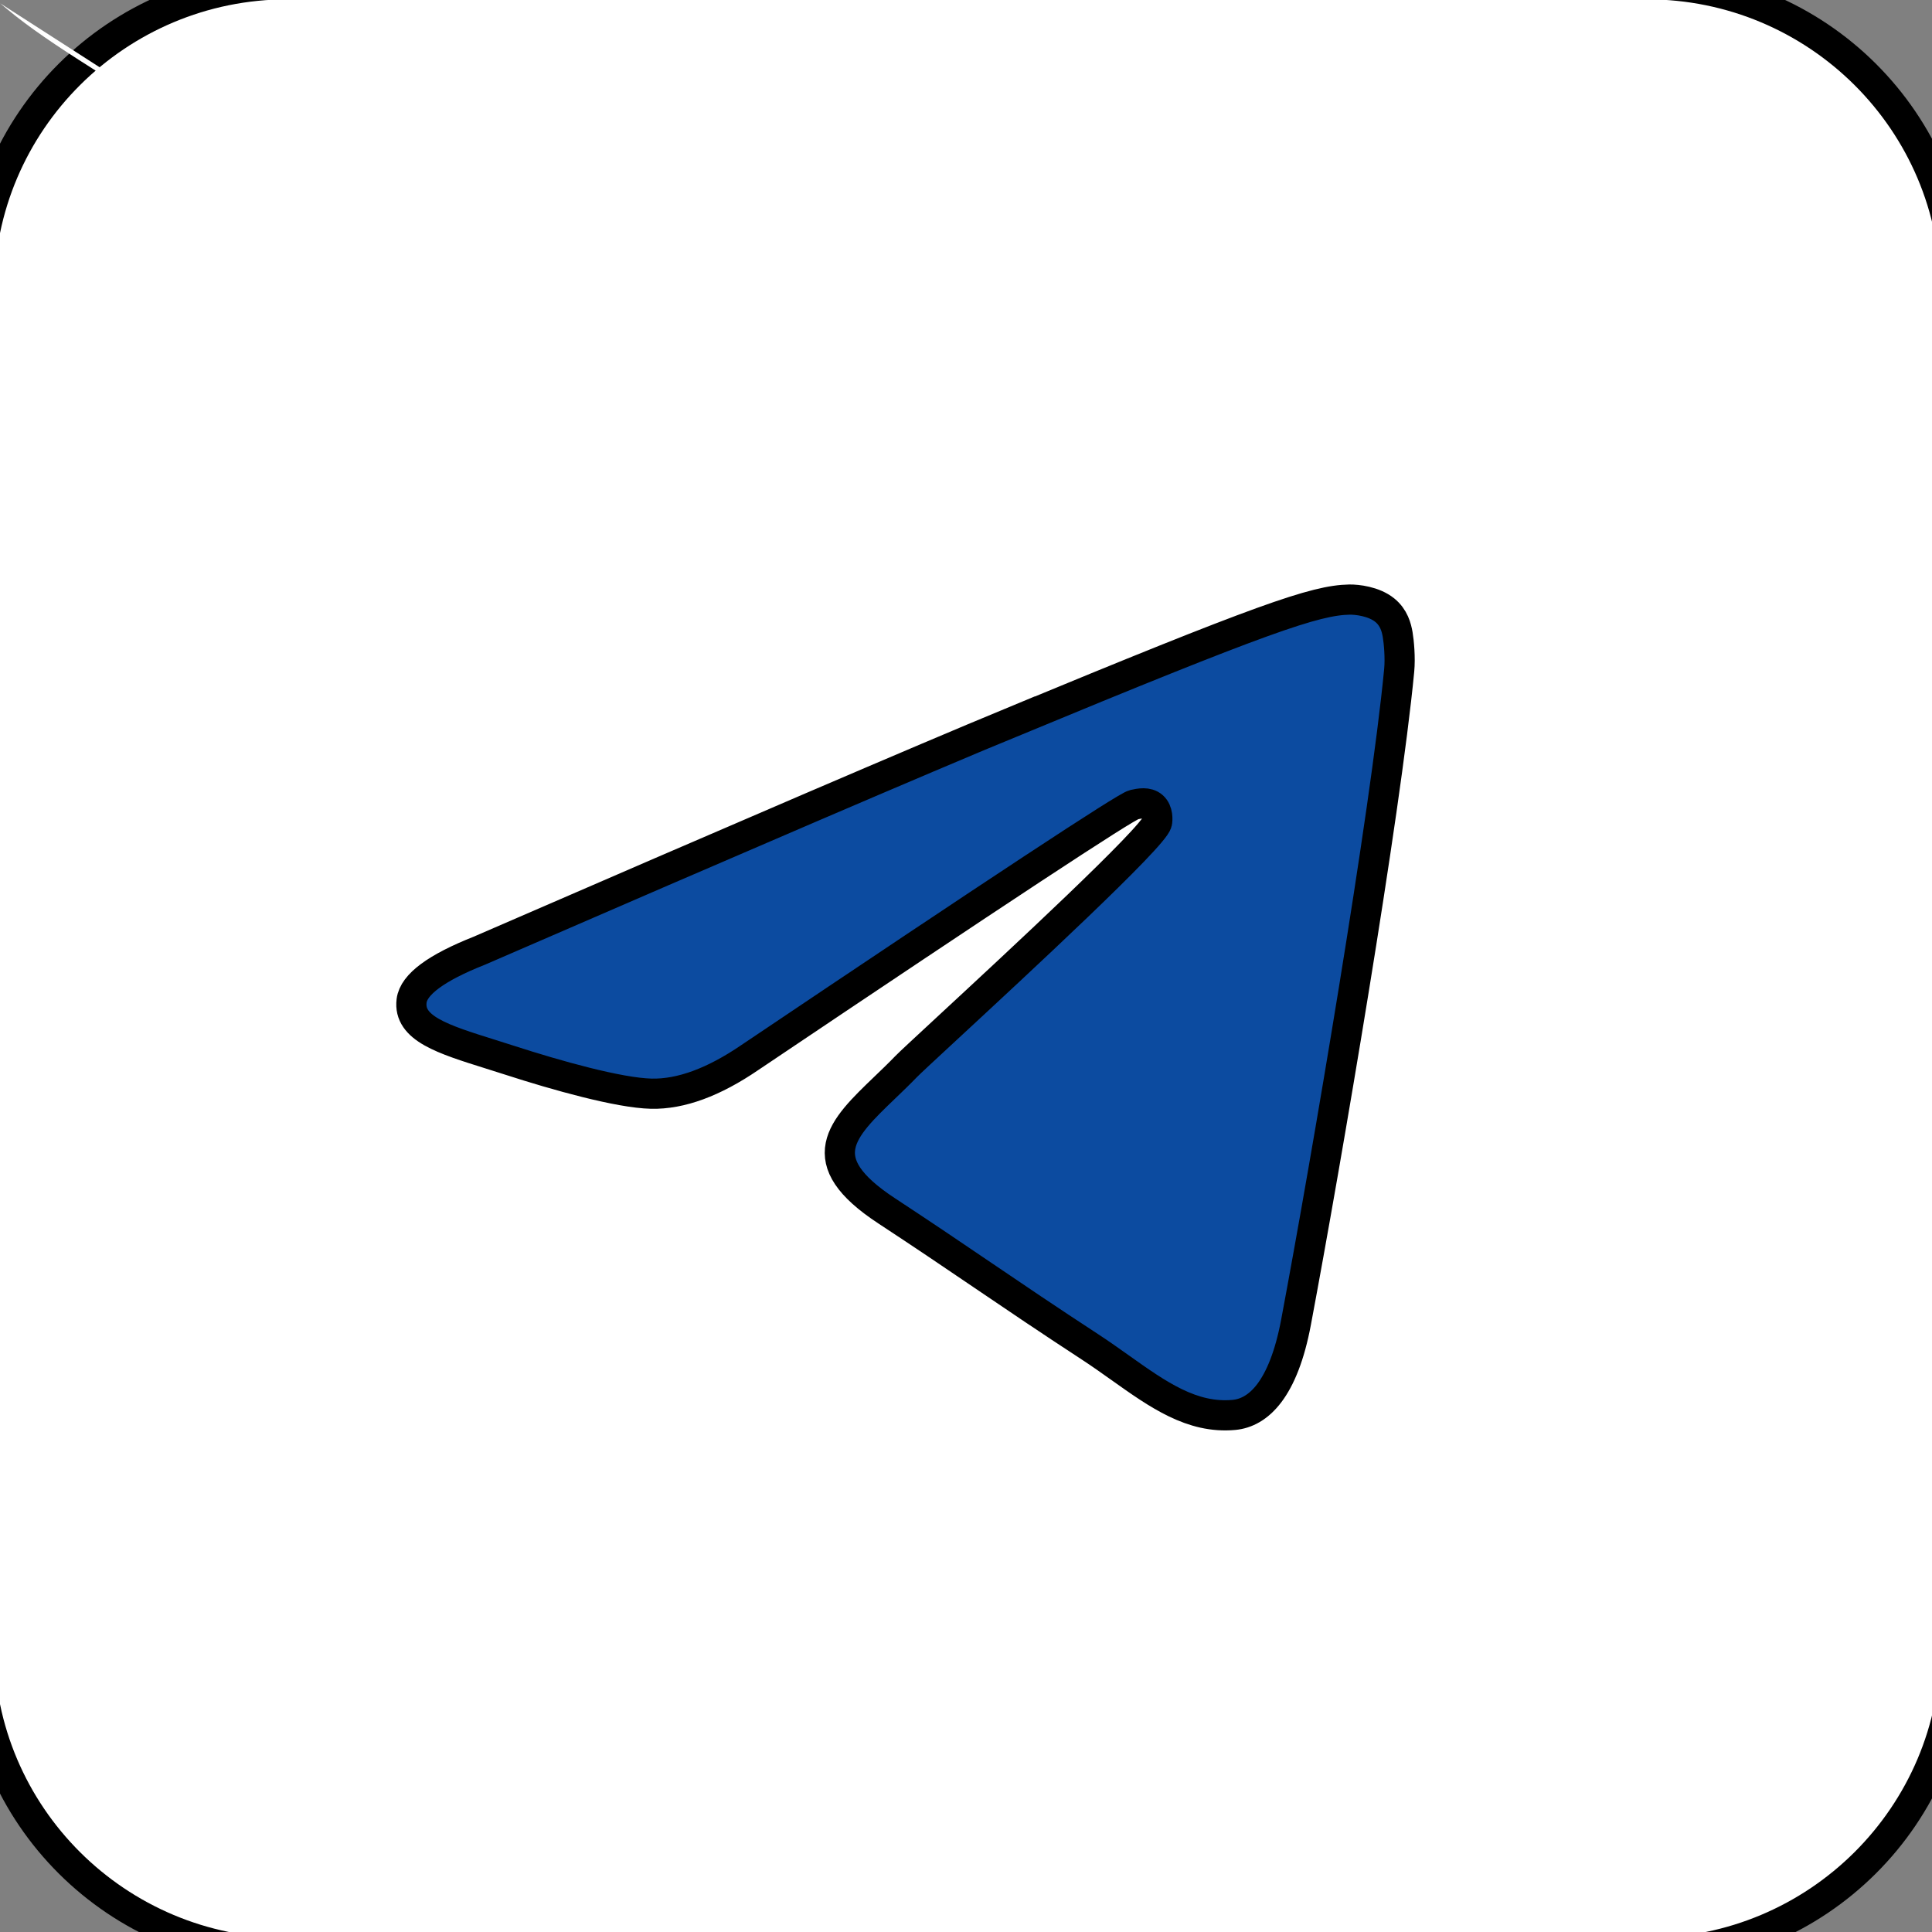 <svg width="64" height="64" xmlns="http://www.w3.org/2000/svg" fill="none">

 <rect width="100%" height="100%" fill="#808080" stroke="none"/>

 <g>
  <title>Layer 1</title>
  <rect id="svg_1" fill="#0C4BA0" rx="10" height="64" width="64"/>
  <path stroke="null" id="svg_2" fill="white" d="m9.535,-0.522l45.016,0c5.65,0 10.231,4.562 10.231,10.19l0,44.837c0,5.628 -4.581,10.19 -10.231,10.19l-45.016,0c-5.65,0 -10.231,-4.562 -10.231,-10.19l0,-44.837c0,-5.628 4.581,-10.19 10.231,-10.19zm23.924,24.472c-2.932,1.215 -8.793,3.729 -17.581,7.543c-1.427,0.565 -2.175,1.118 -2.243,1.659c-0.115,0.914 1.034,1.274 2.598,1.764c0.213,0.067 0.433,0.136 0.659,0.209c1.539,0.498 3.61,1.081 4.686,1.105c0.976,0.021 2.066,-0.38 3.269,-1.203c8.211,-5.521 12.45,-8.311 12.716,-8.371c0.188,-0.042 0.448,-0.096 0.624,0.06c0.176,0.156 0.159,0.452 0.14,0.531c-0.114,0.483 -4.624,4.659 -6.958,6.82c-0.728,0.674 -1.244,1.152 -1.349,1.261c-0.236,0.244 -0.477,0.476 -0.709,0.698c-1.43,1.373 -2.502,2.403 0.059,4.084c1.231,0.808 2.216,1.476 3.199,2.143c1.073,0.728 2.144,1.454 3.529,2.358c0.353,0.23 0.69,0.47 1.018,0.703c1.249,0.887 2.371,1.684 3.758,1.557c0.806,-0.074 1.638,-0.828 2.06,-3.078c0.999,-5.318 2.962,-16.84 3.416,-21.587c0.04,-0.416 -0.01,-0.948 -0.05,-1.182c-0.04,-0.234 -0.124,-0.567 -0.429,-0.813c-0.361,-0.292 -0.919,-0.353 -1.168,-0.349c-1.134,0.02 -2.873,0.623 -11.245,4.091z" clip-rule="evenodd" fill-rule="evenodd"/>
  <path d="m2.965,2.894c0,0 -0.025,-0.061 -0.087,0c-0.061,0.061 -0.261,0.261 -0.522,0.522c-0.261,0.261 -0.454,0.498 -0.783,0.783c-0.186,0.161 -0.348,0.261 -0.435,0.348c-0.174,0.174 -0.291,0.322 -0.435,0.522c-0.114,0.158 -0.147,0.451 -0.261,0.609c-0.072,0.1 -0.174,0.261 -0.261,0.435c-0.087,0.174 -0.087,0.348 -0.174,0.522c0,0 0,0.087 -0.087,0.174c0,0 0,0.087 0,0.087c0,0 0.087,-0.087 0.087,-0.174c0,-0.087 0.067,-0.263 0.087,-0.348c0.045,-0.189 0.255,-0.439 0.522,-0.783c0.341,-0.44 0.595,-0.71 0.87,-0.957c0.415,-0.371 0.848,-0.728 1.217,-0.957c0.496,-0.307 1.033,-0.552 1.478,-0.696c0.341,-0.11 0.688,-0.304 1.043,-0.348c0.086,-0.011 0.174,0 0.174,0c-0.087,0.174 -0.251,0.44 -0.435,0.783c-0.331,0.618 -0.758,1.614 -1.217,2.522c-0.283,0.56 -0.522,0.87 -0.696,1.217l-0.087,0.174l0,0l0,0.087" id="svg_3" fill="none"/>
  <path d="m0.008,0.111c0,0 0,0 0.234,0.196c0.702,0.587 1.614,1.201 2.809,1.957c1.606,1.015 3.473,2.392 5.385,3.522c1.378,0.815 2.341,1.37 2.809,1.565c0.468,0.196 0.702,0.391 0.936,0.587l0,0" id="svg_4" fill="white"/>
  <path d="m3.921,2.72c0,0 -0.088,-0.021 -0.261,0c-0.356,0.044 -0.784,0.079 -1.304,0.174c-0.436,0.08 -0.696,0.087 -0.783,0.087c-0.087,0 -0.174,0 -0.174,0c0,0 0,0 0.087,0c0.174,0 0.429,-0.13 0.957,-0.174c0.52,-0.043 1.216,-0.006 1.739,-0.087c0.608,-0.094 0.957,-0.087 1.13,-0.087l0.087,0" id="svg_5" fill="none"/>
 </g>
</svg>